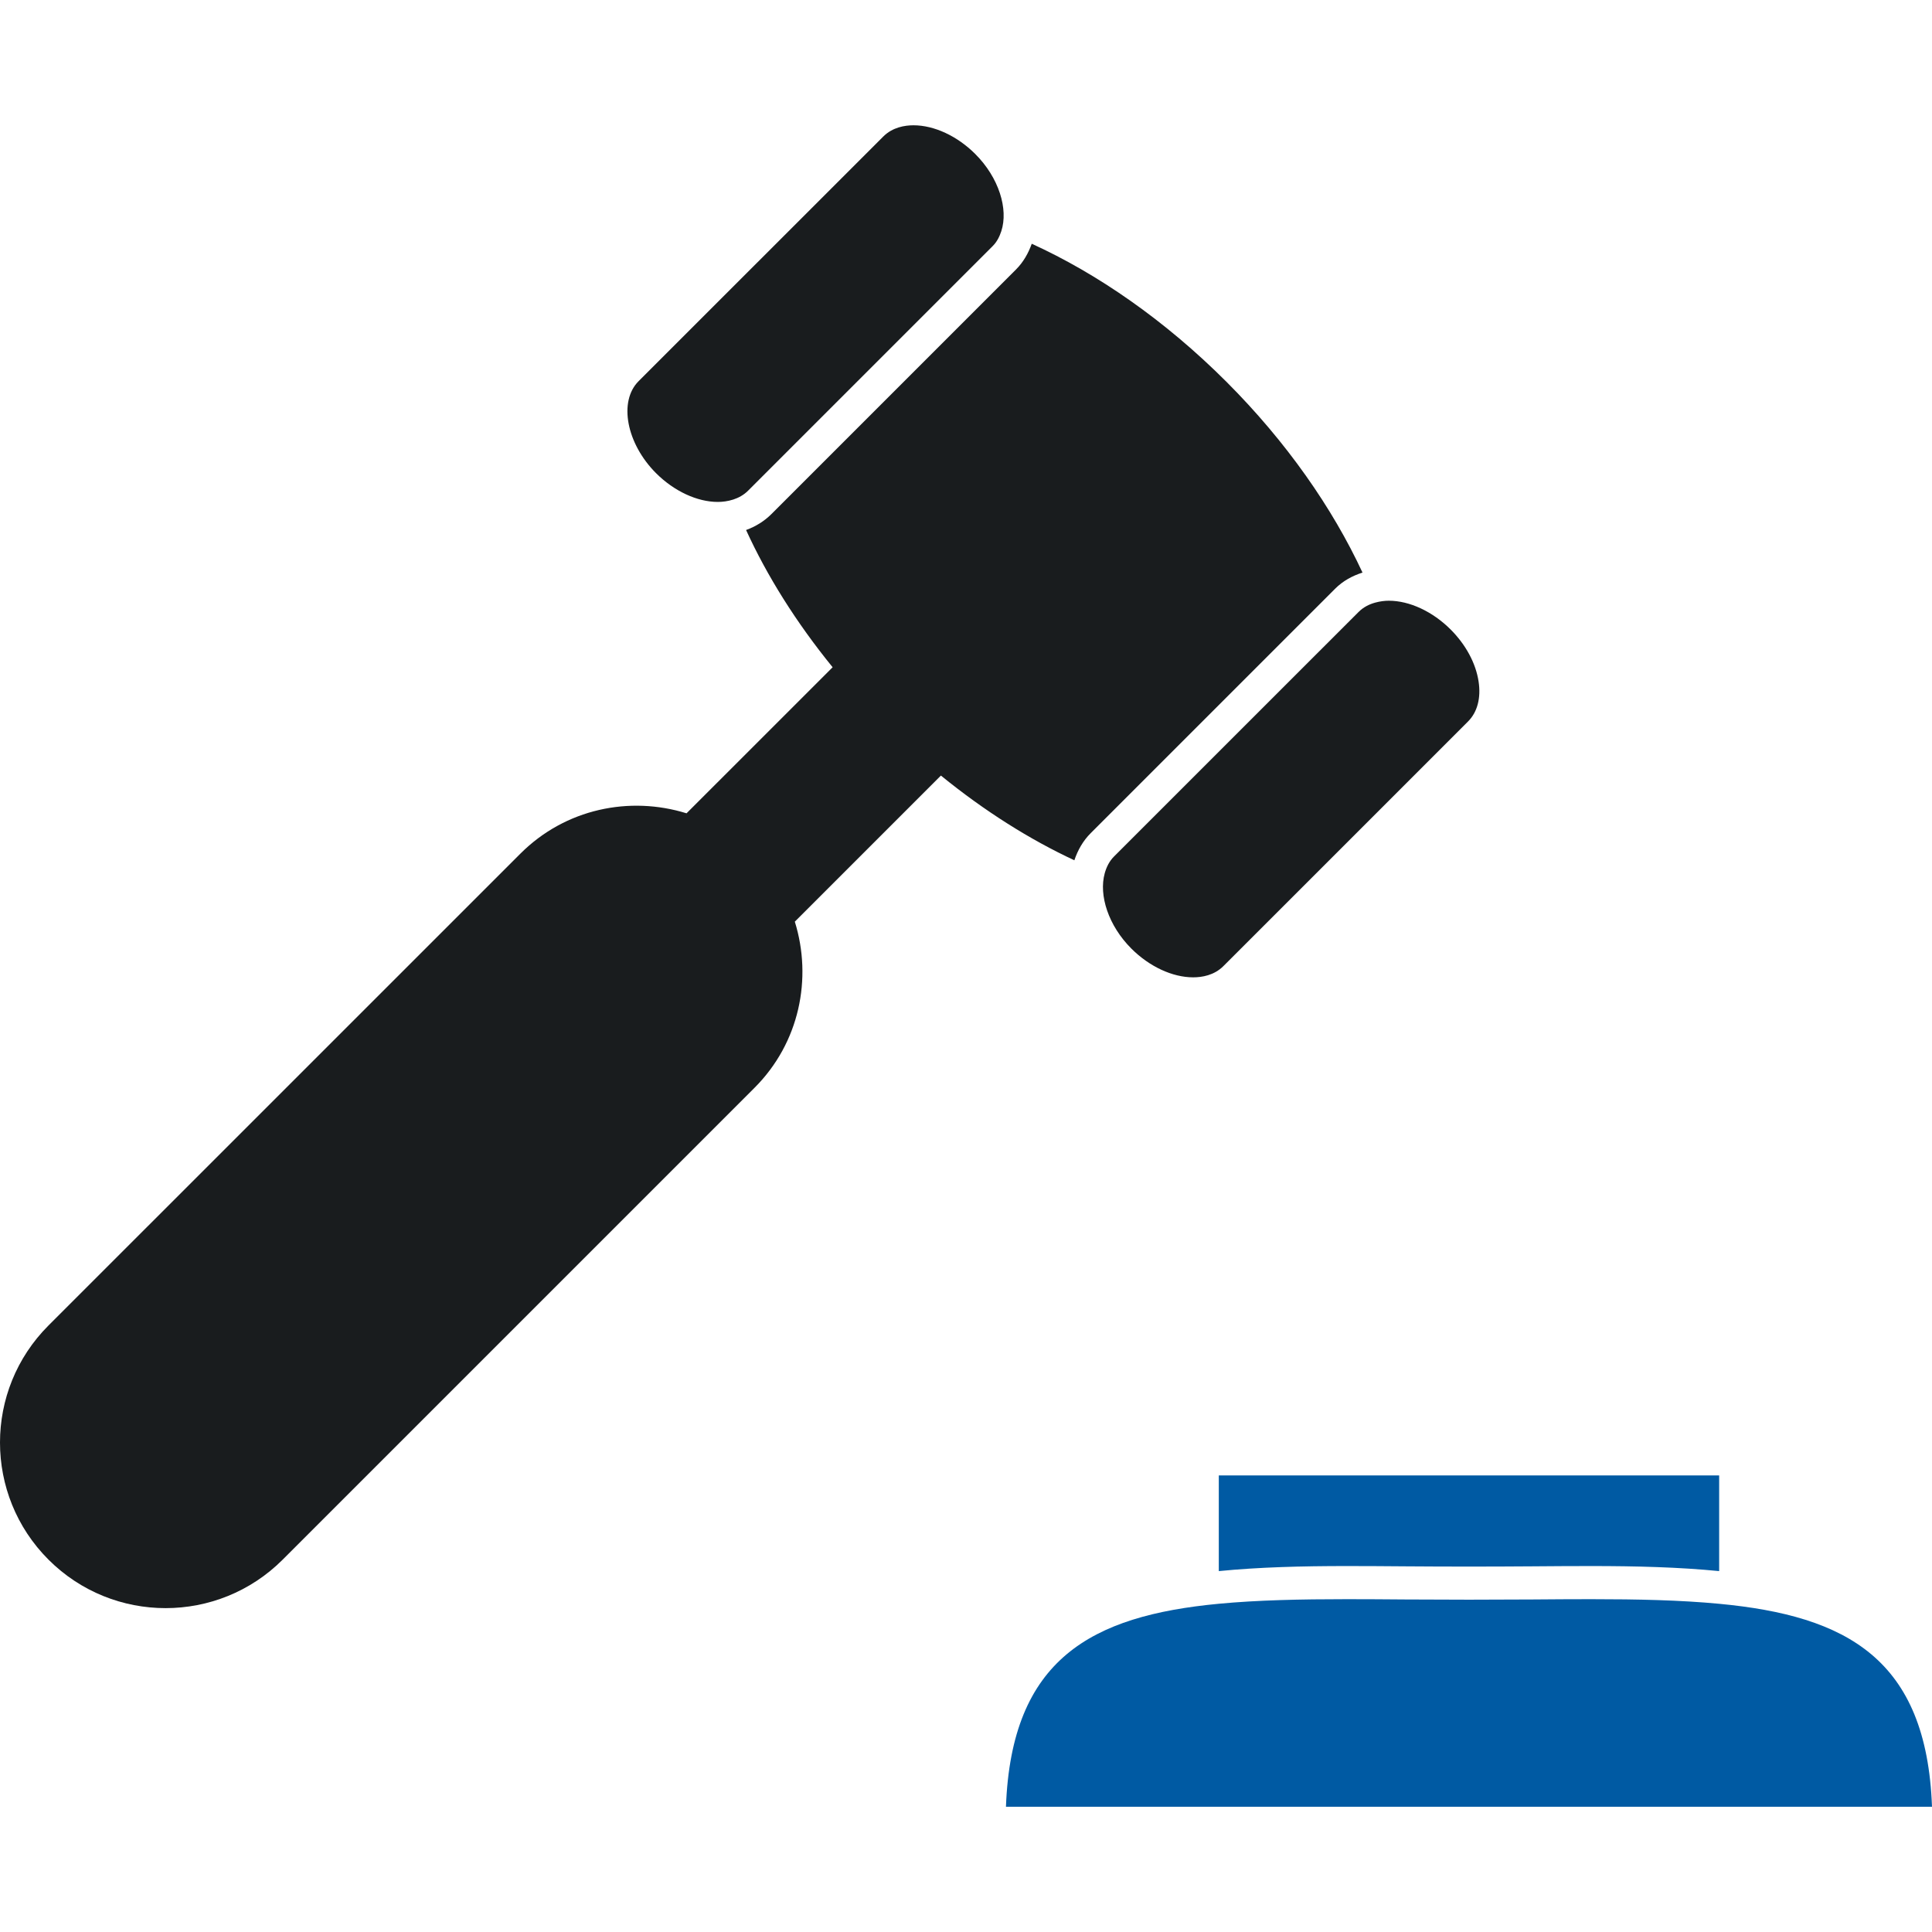<svg width="60" height="60" viewBox="0 0 60 60" fill="none" xmlns="http://www.w3.org/2000/svg">
<g clip-path="url(#clip0_3_34845)">
<path d="M8.779 48.436L23.433 33.782C24.831 32.384 25.232 30.388 24.684 28.623L29.221 24.086C30.577 25.19 31.983 26.073 33.365 26.717C33.471 26.402 33.634 26.113 33.871 25.876L41.469 18.278C41.705 18.043 41.996 17.883 42.314 17.782C41.384 15.783 39.959 13.728 38.087 11.856C36.178 9.947 34.079 8.498 32.042 7.57C31.936 7.865 31.782 8.139 31.557 8.365L23.959 15.963C23.735 16.187 23.468 16.351 23.17 16.46C23.818 17.88 24.723 19.327 25.858 20.722L21.321 25.258C19.556 24.71 17.56 25.112 16.162 26.51L1.506 41.164C-0.502 43.172 -0.502 46.428 1.506 48.436C3.514 50.444 6.771 50.444 8.779 48.436Z" fill="#191C1E"/>
<path d="M34.594 26.602C34.453 26.744 34.363 26.923 34.308 27.121C34.119 27.803 34.422 28.747 35.136 29.46C35.695 30.019 36.412 30.352 37.055 30.352C37.325 30.352 37.706 30.292 37.994 30.003L40.344 27.654L43.243 24.755L45.592 22.405C45.88 22.118 45.997 21.677 45.919 21.166C45.833 20.597 45.523 20.022 45.049 19.548C44.49 18.99 43.773 18.656 43.131 18.656C43.007 18.656 42.859 18.673 42.707 18.715C42.529 18.764 42.347 18.85 42.191 19.006L34.594 26.602Z" fill="#191C1E"/>
<path d="M22.293 15.588C22.432 15.588 22.602 15.569 22.774 15.513C22.933 15.461 23.094 15.377 23.233 15.238L30.831 7.64C30.958 7.513 31.04 7.352 31.097 7.178C31.32 6.493 31.023 5.517 30.288 4.783C29.729 4.224 29.012 3.891 28.37 3.891C28.101 3.891 27.72 3.951 27.431 4.24L24.842 6.829L22.421 9.249L19.832 11.838C19.205 12.465 19.453 13.774 20.375 14.696C20.934 15.254 21.651 15.588 22.293 15.588Z" fill="#191C1E"/>
<path d="M37.851 48.792C39.097 48.669 40.433 48.635 41.829 48.635C42.424 48.635 43.033 48.639 43.654 48.644C44.94 48.654 46.3 48.654 47.587 48.644C48.207 48.639 48.816 48.635 49.411 48.635C50.807 48.635 52.144 48.669 53.39 48.792V45.82H37.851V48.792Z" fill="#005AA3"/>
<path d="M49.412 49.664C48.82 49.664 48.213 49.668 47.595 49.673C46.303 49.682 44.938 49.682 43.647 49.673C43.028 49.668 42.422 49.664 41.83 49.664C40.381 49.664 39.052 49.693 37.852 49.806C33.894 50.18 31.41 51.516 31.241 56.111H60C59.831 51.516 57.347 50.181 53.389 49.807C52.19 49.693 50.859 49.664 49.412 49.664Z" fill="#005AA3"/>
</g>
<defs>
<clipPath id="clip0_3_34845">
<rect width="60" height="60" fill="white"/>
</clipPath>
</defs>
</svg>
